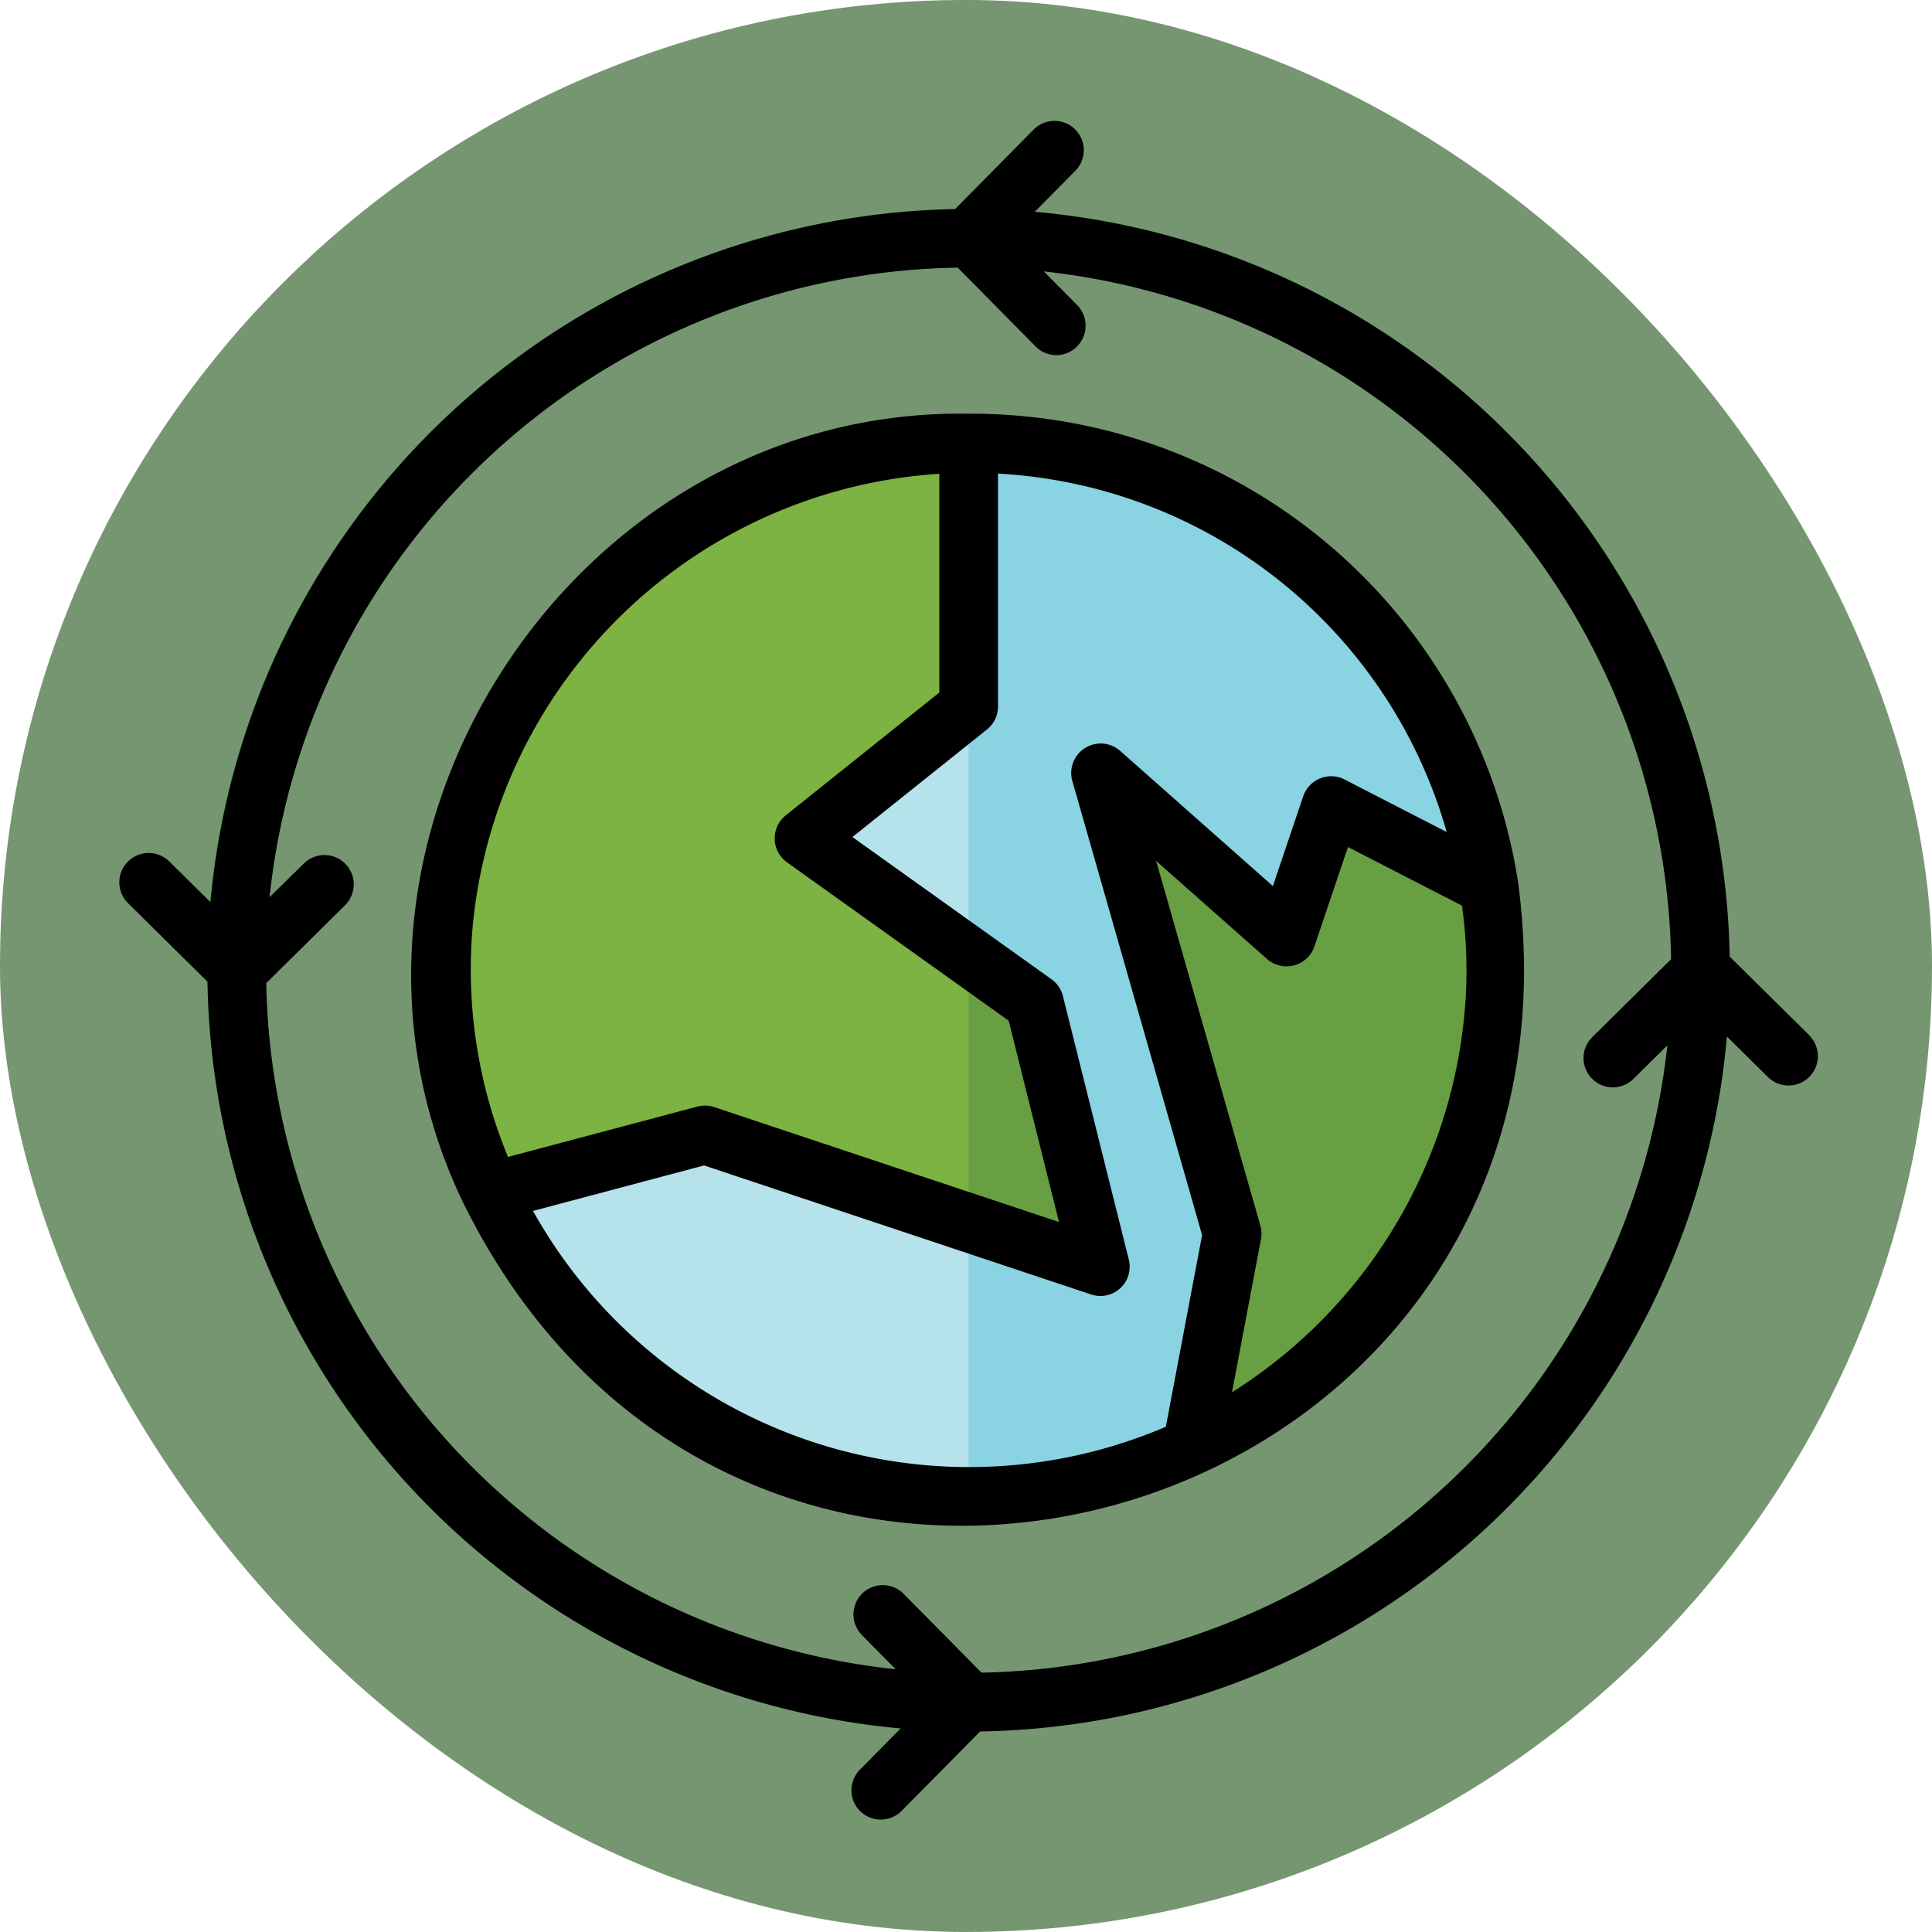 <svg xmlns="http://www.w3.org/2000/svg" width="89" height="89" viewBox="0 0 89 89">
  <g id="Grupo_1112235" data-name="Grupo 1112235" transform="translate(-755.378 -18703.247)">
    <rect id="Rectángulo_400898" data-name="Rectángulo 400898" width="89" height="89" rx="44.5" transform="translate(755.378 18703.246)" fill="#769671"/>
    <g id="Grupo_1112234" data-name="Grupo 1112234" transform="translate(757.876 18705.816)">
      <path id="Trazado_900262" data-name="Trazado 900262" d="M62.566,38.283A24.274,24.274,0,0,1,16.266,48.5,24.025,24.025,0,0,1,14,38.283a24.283,24.283,0,0,1,48.566,0Z" transform="translate(3.84 3.84)" fill="#b6e2eb"/>
      <path id="Trazado_900263" data-name="Trazado 900263" d="M56.283,38.283A24.274,24.274,0,0,1,32,62.566V14A24.31,24.31,0,0,1,56.283,38.283Z" transform="translate(10.123 3.84)" fill="#89d3e2"/>
      <path id="Trazado_900264" data-name="Trazado 900264" d="M44.354,51.935,26.141,45.865,16.266,48.5A24.025,24.025,0,0,1,14,38.283,24.268,24.268,0,0,1,38.283,14V26.141L30.7,32.212l7.582,5.41,3.035,2.172Z" transform="translate(3.84 3.84)" fill="#7cb342"/>
      <path id="Trazado_900265" data-name="Trazado 900265" d="M38.071,45.823,32,43.8V31.51l3.035,2.172Z" transform="translate(10.123 9.951)" fill="#679f42"/>
      <path id="Trazado_900266" data-name="Trazado 900266" d="M42.571,46.5,40.7,56.363A24.285,24.285,0,0,0,54.712,34.356a24.739,24.739,0,0,0-.3-3.84l-7.285-3.749-2.049,6.071L36.5,25.25Z" transform="translate(11.693 7.766)" fill="#679f42"/>
      <path id="Trazado_900267" data-name="Trazado 900267" d="M9.906,37.713,11.5,36.161a1.345,1.345,0,1,1,1.889,1.916L9.758,41.665l-.364.364a1.352,1.352,0,0,1-1.9,0L7.06,41.6,3.4,37.983a1.345,1.345,0,1,1,1.889-1.916l1.889,1.862A35.113,35.113,0,0,1,41.5,6.01l-.337.337a1.344,1.344,0,0,0,0,1.9l.459.459a32.449,32.449,0,0,0-31.716,29Z" transform="translate(0.001 1.051)" fill="#378e43"/>
      <path id="Trazado_900268" data-name="Trazado 900268" d="M67.412,41.5l-.337-.337a1.344,1.344,0,0,0-1.9,0l-.459.459A32.437,32.437,0,0,0,35.8,9.92L37.355,11.5a1.332,1.332,0,0,1-.013,1.9,1.35,1.35,0,0,1-.944.391,1.317,1.317,0,0,1-.958-.4L31.851,9.758,31.392,9.3a1.344,1.344,0,0,1,0-1.9l.337-.337L35.345,3.4A1.345,1.345,0,1,1,37.26,5.292L35.4,7.181A35.1,35.1,0,0,1,67.412,41.5Z" transform="translate(9.773 0.001)" fill="#42a047"/>
      <path id="Trazado_900269" data-name="Trazado 900269" d="M42.03,66.494l-.432.432-3.615,3.656a1.317,1.317,0,0,1-.958.4,1.35,1.35,0,0,1-.944-.391,1.332,1.332,0,0,1-.013-1.9L37.929,66.8A35.109,35.109,0,0,1,6.01,32.39l.432.432a1.352,1.352,0,0,0,1.9,0l.364-.364a32.445,32.445,0,0,0,29,31.622l-1.551-1.592A1.345,1.345,0,1,1,38.077,60.6l3.588,3.629.364.364a1.344,1.344,0,0,1,0,1.9Z" transform="translate(1.051 10.259)" fill="#42a047"/>
      <path id="Trazado_900270" data-name="Trazado 900270" d="M70.6,37.247a1.332,1.332,0,0,1-1.9.013L66.8,35.4A35.09,35.09,0,0,1,32.39,67.412l.432-.432a1.344,1.344,0,0,0,0-1.9l-.364-.364A32.431,32.431,0,0,0,64.066,35.8l-1.578,1.551a1.35,1.35,0,0,1-.944.391,1.317,1.317,0,0,1-.958-.4,1.331,1.331,0,0,1,.013-1.9l3.629-3.588.459-.459a1.344,1.344,0,0,1,1.9,0l.337.337,3.656,3.615a1.332,1.332,0,0,1,.013,1.9Z" transform="translate(10.259 9.773)" fill="#378e43"/>
      <path id="Trazado_900271" data-name="Trazado 900271" d="M63.956,34.581A25.49,25.49,0,0,0,38.644,13C20.261,12.7,7.365,32.908,15.4,49.422,28.63,76.088,67.868,64.058,63.957,34.584ZM15.827,36.332A23.075,23.075,0,0,1,37.295,15.767V25.844l-7.083,5.665a1.358,1.358,0,0,0,.059,2.151l10.219,7.3,2.319,9.276-15.88-5.294a1.349,1.349,0,0,0-.773-.025l-8.73,2.32a22.572,22.572,0,0,1-1.6-10.906Zm2.752,13.392,7.881-2.095,17.829,5.943a1.348,1.348,0,0,0,1.735-1.605L42.988,39.824a1.347,1.347,0,0,0-.524-.771L33.292,32.5l6.2-4.956a1.351,1.351,0,0,0,.506-1.054V15.759A22.756,22.756,0,0,1,60.667,32.269l-4.712-2.424a1.357,1.357,0,0,0-1.894.769l-1.4,4.145-7.052-6.242A1.357,1.357,0,0,0,43.417,29.9L49.4,50.838l-1.67,8.828a23.01,23.01,0,0,1-29.152-9.942ZM61.521,40.2A23.117,23.117,0,0,1,50.776,58.08l1.336-7.056a1.354,1.354,0,0,0-.027-.621L47.282,33.6,52.4,38.125a1.357,1.357,0,0,0,2.172-.58l1.548-4.585,5.253,2.7a21.588,21.588,0,0,1,.151,4.542Z" transform="translate(3.478 3.49)"/>
      <path id="Trazado_900272" data-name="Trazado 900272" d="M80.845,45.118,77.182,41.5A35.111,35.111,0,0,0,45.169,7.188L47.037,5.3a1.349,1.349,0,1,0-1.918-1.9L41.5,7.063a35.113,35.113,0,0,0-34.3,31.928L5.3,37.116a1.349,1.349,0,0,0-1.9,1.919l3.66,3.618a35.113,35.113,0,0,0,31.931,34.4l-1.875,1.9a1.349,1.349,0,1,0,1.918,1.9l3.619-3.66a35.112,35.112,0,0,0,34.4-32.016l1.89,1.868a1.349,1.349,0,1,0,1.9-1.918ZM42.717,74.485l-3.589-3.632a1.349,1.349,0,1,0-1.919,1.9l1.557,1.575a32.419,32.419,0,0,1-29-31.608l3.632-3.59a1.349,1.349,0,1,0-1.9-1.918L9.919,38.766a32.419,32.419,0,0,1,31.7-29.008l3.593,3.634a1.341,1.341,0,0,0,.959.4,1.358,1.358,0,0,0,.959-2.3L45.584,9.933a32.418,32.418,0,0,1,28.9,31.685l-3.634,3.593a1.349,1.349,0,1,0,1.9,1.918l1.562-1.545A32.418,32.418,0,0,1,42.717,74.485Z" transform="translate(0)"/>
    </g>
  </g>
</svg>

